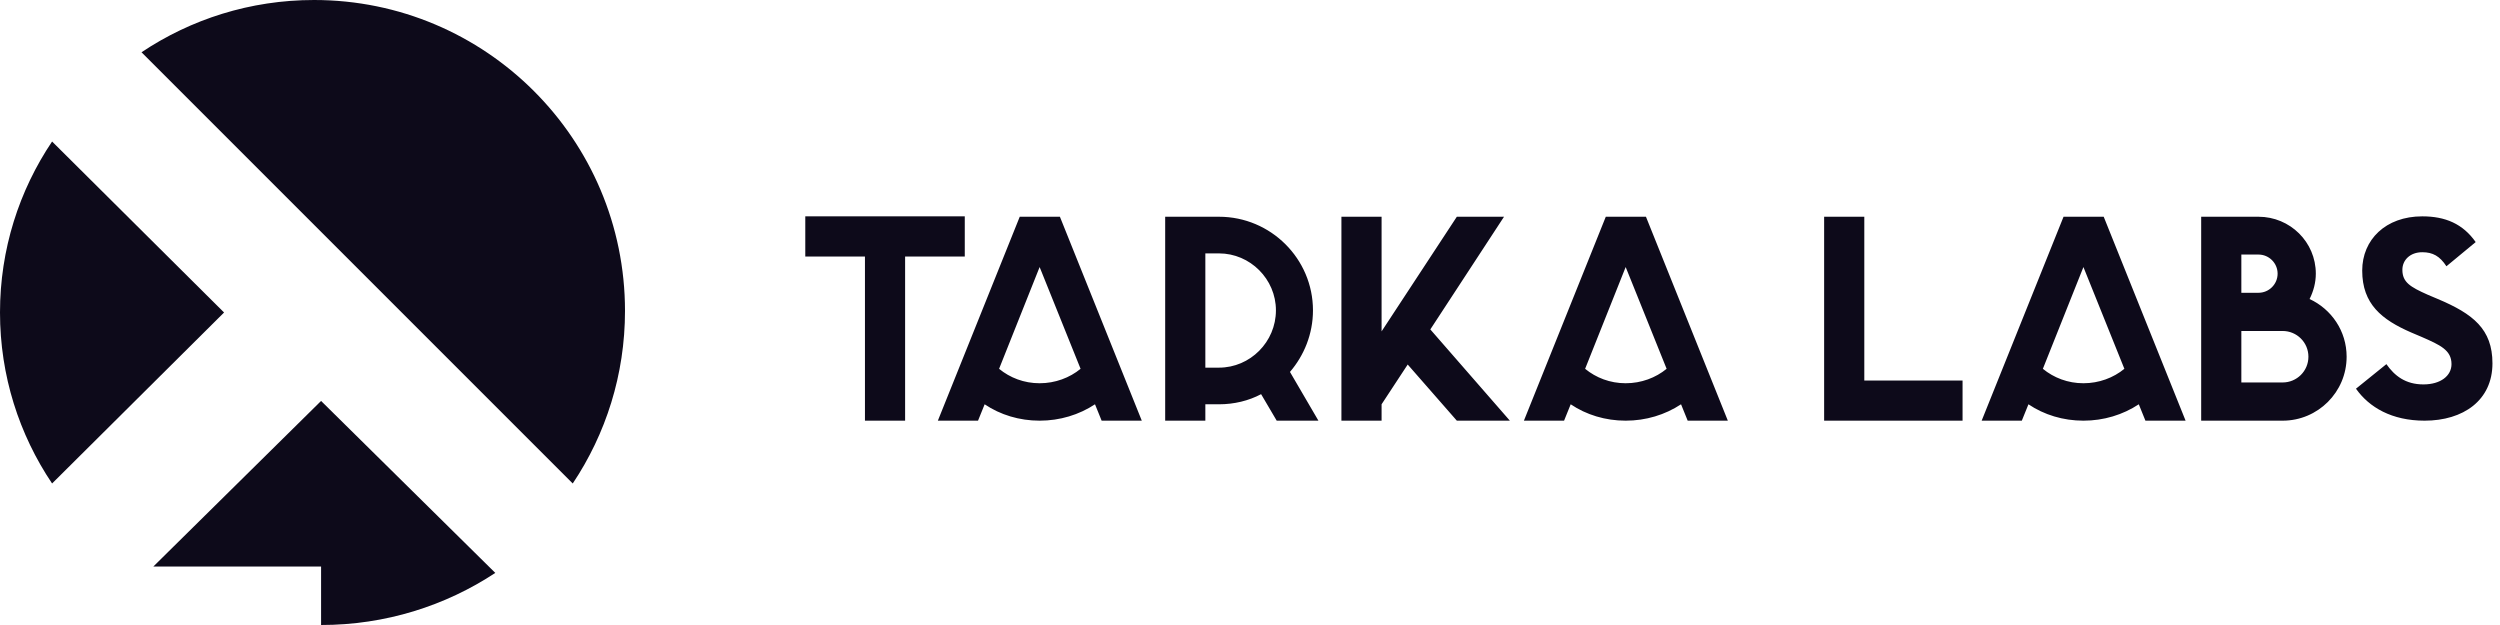 <?xml version="1.0" encoding="UTF-8"?>
<svg width="208px" height="52px" viewBox="0 0 208 52" version="1.1" xmlns="http://www.w3.org/2000/svg" xmlns:xlink="http://www.w3.org/1999/xlink">
    <!-- Generator: Sketch 52.4 (67378) - http://www.bohemiancoding.com/sketch -->
    <title>logo</title>
    <desc>Created with Sketch.</desc>
    <g id="Desktop" stroke="none" stroke-width="1" fill="none" fill-rule="evenodd">
        <g id="Projects-detail" transform="translate(-136, -32)" fill="#0D0A1A">
            <g id="Heading" transform="translate(136, 32)">
                <g id="logo">
                    <path d="M67,18 L80.269,18 L80.269,21.342 L75.305,21.342 L75.305,35 L71.964,35 L71.964,21.342 L67,21.342 L67,18 Z M86.497,31.886 C87.795,31.886 88.996,31.431 89.904,30.685 L87.503,24.716 L86.497,22.218 L83.124,30.685 C84.032,31.431 85.2,31.886 86.497,31.886 Z M84.843,18.032 L88.184,18.032 L94.997,35 L91.656,35 L91.104,33.637 C89.774,34.513 88.184,35 86.497,35 C84.81,35 83.221,34.513 81.923,33.637 L81.372,35 L78.03,35 L84.843,18.032 Z M101.42,30.588 C104.016,30.588 106.157,28.447 106.157,25.819 C106.157,23.223 104.016,21.082 101.42,21.082 L100.285,21.082 L100.285,30.588 L101.42,30.588 Z M109.239,25.819 C109.239,27.798 108.493,29.582 107.325,30.945 L109.693,35 L106.222,35 L104.924,32.794 C103.886,33.345 102.685,33.637 101.42,33.637 L100.285,33.637 L100.285,35 L96.943,35 L96.943,18.033 L99.376,18.033 L100.285,18.033 L101.42,18.033 C105.735,18.033 109.239,21.536 109.239,25.819 Z M125.135,18.032 L119.003,27.408 L125.621,35 L121.209,35 L117.121,30.328 L114.948,33.637 L114.948,35 L111.606,35 L111.606,18.032 L114.948,18.032 L114.948,27.571 L121.209,18.032 L125.135,18.032 Z M135.256,31.886 C136.554,31.886 137.754,31.431 138.663,30.685 L136.262,24.716 L135.256,22.218 L131.882,30.685 C132.791,31.431 133.958,31.886 135.256,31.886 Z M133.602,18.032 L136.943,18.032 L143.756,35 L140.415,35 L139.863,33.637 C138.533,34.513 136.943,35 135.256,35 C133.569,35 131.98,34.513 130.682,33.637 L130.131,35 L126.789,35 L133.602,18.032 Z M155.11,18.032 L155.11,31.658 L163.285,31.658 L163.285,35 L155.11,35 L151.768,35 L151.768,31.658 L151.768,18.032 L155.11,18.032 Z M173.341,31.886 C174.639,31.886 175.839,31.431 176.748,30.685 L174.347,24.716 L173.341,22.218 L169.967,30.685 C170.876,31.431 172.044,31.886 173.341,31.886 Z M171.687,18.032 L175.028,18.032 L181.841,35 L178.499,35 L177.948,33.637 C176.618,34.513 175.028,35 173.341,35 C171.654,35 170.064,34.513 168.767,33.637 L168.215,35 L164.874,35 L171.687,18.032 Z M189.919,31.821 C191.086,31.821 192.06,30.88 192.06,29.679 C192.06,28.479 191.086,27.538 189.919,27.538 L186.48,27.538 L186.48,31.821 L189.919,31.821 Z M186.48,23.45 L186.48,24.359 L187.907,24.359 C188.783,24.359 189.497,23.645 189.497,22.769 C189.497,21.893 188.783,21.179 187.907,21.179 L186.48,21.179 L186.48,22.088 L186.48,23.45 Z M192.157,24.878 C193.974,25.721 195.239,27.538 195.239,29.679 C195.239,32.632 192.838,35 189.919,35 L185.182,35 L183.138,35 L183.138,18.033 L186.123,18.033 L186.48,18.033 L187.907,18.033 C190.535,18.033 192.676,20.141 192.676,22.769 C192.676,23.515 192.482,24.229 192.157,24.878 Z M202.83,24.878 C205.75,26.111 207.372,27.376 207.372,30.231 C207.372,33.313 204.939,35 201.727,35 C199.002,35 197.12,33.897 196.017,32.34 L198.548,30.296 C199.229,31.269 200.137,31.983 201.63,31.983 C203.057,31.983 203.965,31.269 203.965,30.296 C203.965,29.128 203.025,28.706 201.467,28.025 L200.624,27.668 C198.158,26.597 196.536,25.3 196.536,22.51 C196.536,19.947 198.483,18 201.532,18 C203.446,18 204.906,18.617 205.977,20.141 L203.543,22.153 C202.992,21.309 202.408,20.985 201.532,20.985 C200.527,20.985 199.878,21.634 199.878,22.445 C199.878,23.483 200.527,23.872 201.986,24.521 L202.83,24.878 Z" id="Combined-Shape"></path>
                    <path d="M29.713,22.288 L11.774,4.348 C15.881,1.603 20.817,0 26.129,0 C40.417,0 52,11.583 52,25.871 C52,31.182 50.397,36.118 47.652,40.226 L29.713,22.288 L29.713,22.288 Z M4.334,11.774 L18.642,26 L4.334,40.226 C1.598,36.156 0,31.264 0,26 C0,20.736 1.597,15.844 4.334,11.774 Z M41.208,47.666 C37.06,50.402 32.077,52 26.714,52 L26.714,47.138 L12.755,47.138 L26.714,33.358 L41.208,47.666 Z" id="Combined-Shape"></path>
                </g>
            </g>
        </g>
    </g>
</svg>